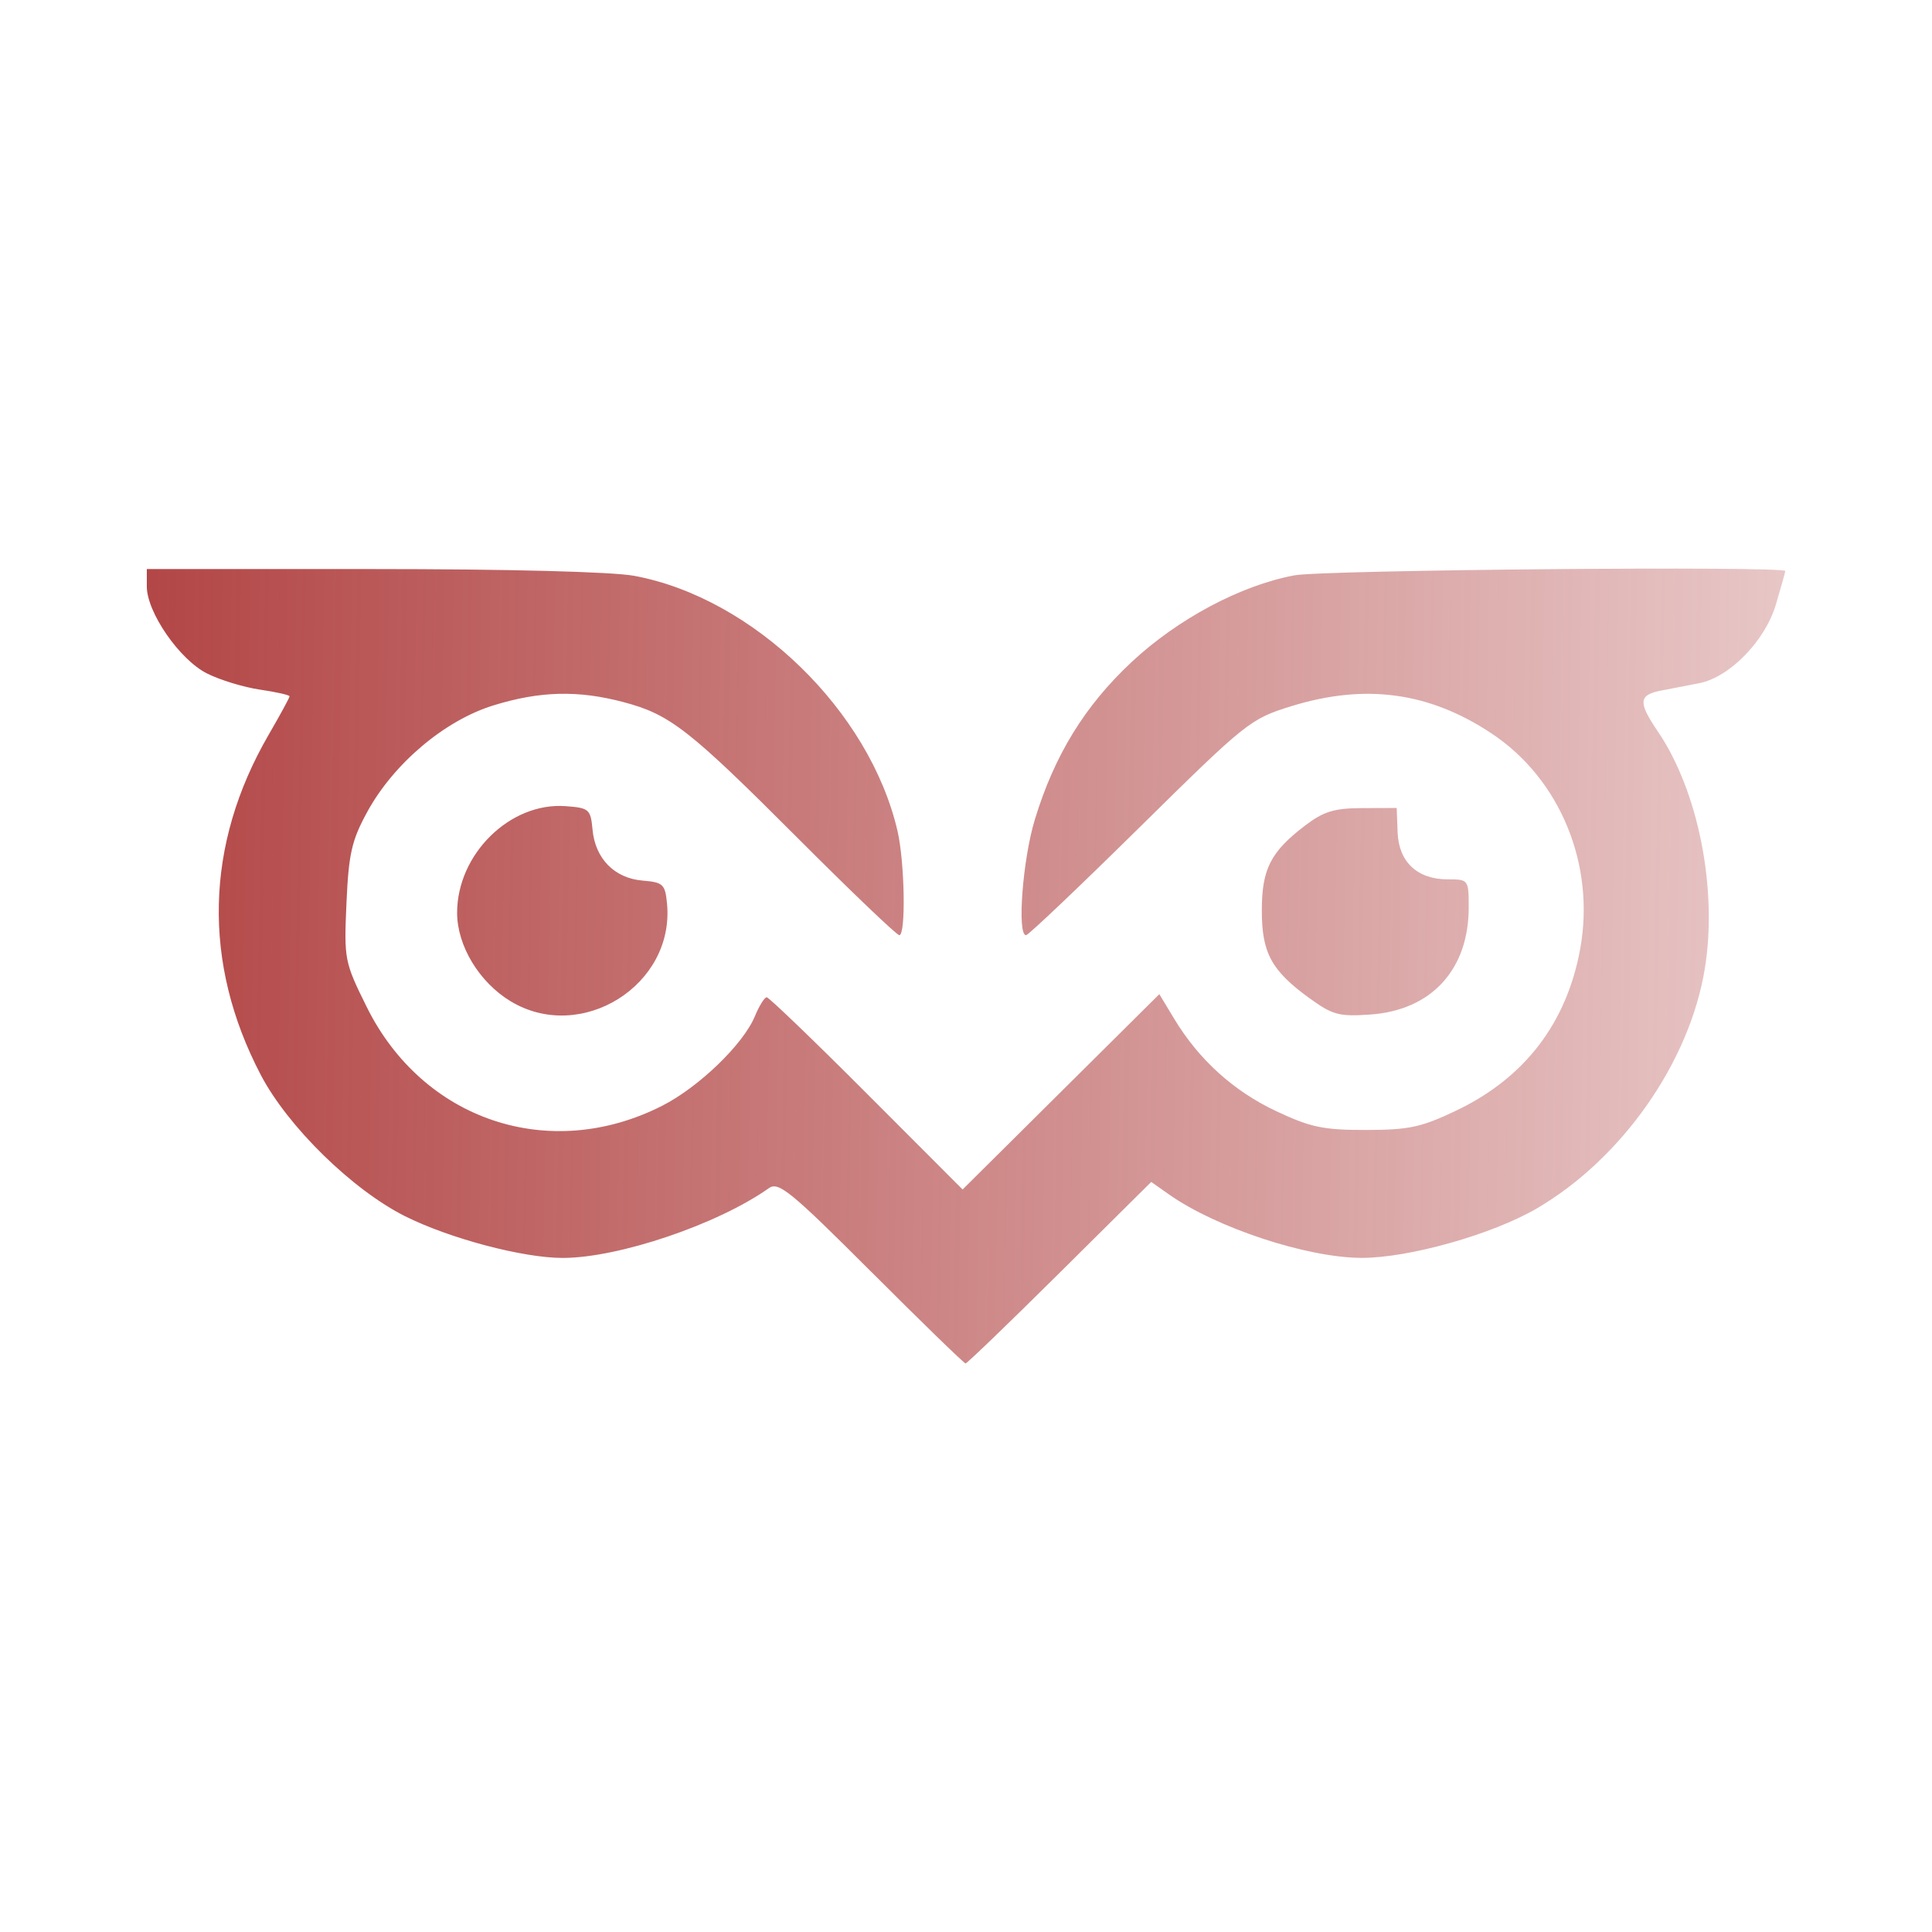 <?xml version="1.0" encoding="UTF-8" standalone="no"?>
<svg
   xmlns:dc="http://purl.org/dc/elements/1.1/"
   xmlns:cc="http://creativecommons.org/ns#"
   xmlns:rdf="http://www.w3.org/1999/02/22-rdf-syntax-ns#"
   xmlns:svg="http://www.w3.org/2000/svg"
   xmlns="http://www.w3.org/2000/svg"
   xmlns:xlink="http://www.w3.org/1999/xlink"
   xmlns:sodipodi="http://sodipodi.sourceforge.net/DTD/sodipodi-0.dtd"
   xmlns:inkscape="http://www.inkscape.org/namespaces/inkscape"
   width="94.343mm"
   height="94.343mm"
   viewBox="0 0 94.343 94.343"
   version="1.1"
   id="svg8"
   inkscape:version="1.0.1 (1.0.1+r74)"
   sodipodi:docname="logo.svg"
   inkscape:export-filename="/home/carlos/Dropbox/Data_Science/Web-scrapping/Owl-Project/logo.png"
   inkscape:export-xdpi="96"
   inkscape:export-ydpi="96">
  <defs
     id="defs2">
    <linearGradient
       inkscape:collect="always"
       id="linearGradient879">
      <stop
         style="stop-color:#b34747;stop-opacity:1;"
         offset="0"
         id="stop875" />
      <stop
         style="stop-color:#b34747;stop-opacity:0;"
         offset="1"
         id="stop877" />
    </linearGradient>
    <linearGradient
       inkscape:collect="always"
       xlink:href="#linearGradient879"
       id="linearGradient881"
       x1="61.44"
       y1="63.566"
       x2="161.954"
       y2="65.358"
       gradientUnits="userSpaceOnUse"
       gradientTransform="matrix(1.145,0,0,1.145,-13.657,-9.615)" />
  </defs>
  <sodipodi:namedview
     id="base"
     pagecolor="#ffffff"
     bordercolor="#666666"
     borderopacity="1.0"
     inkscape:pageopacity="0.0"
     inkscape:pageshadow="2"
     inkscape:zoom="0.49497475"
     inkscape:cx="291.92342"
     inkscape:cy="513.29045"
     inkscape:document-units="mm"
     inkscape:current-layer="layer1"
     inkscape:document-rotation="0"
     showgrid="false"
     fit-margin-top="0"
     fit-margin-left="0"
     fit-margin-right="0"
     fit-margin-bottom="0"
     inkscape:window-width="1713"
     inkscape:window-height="747"
     inkscape:window-x="-256"
     inkscape:window-y="274"
     inkscape:window-maximized="0"
     inkscape:snap-global="false" />
  <g
     inkscape:label="Layer 1"
     inkscape:groupmode="layer"
     id="layer1"
     transform="translate(-49.548,-16.021)">
    <path
       style="fill:url(#linearGradient881);fill-opacity:1;stroke-width:0.303"
       d="m 92.097,78.131 c -3.93,-3.93 -4.533,-4.423 -4.999,-4.093 -2.507,1.774 -7.343,3.41 -10.077,3.41 -1.933,0 -5.507,-0.945 -7.681,-2.031 -2.576,-1.287 -5.736,-4.38 -7.059,-6.909 -2.86,-5.468 -2.726,-11.243 0.386,-16.608 0.561,-0.967 1.02,-1.811 1.02,-1.876 0,-0.064 -0.648,-0.211 -1.44,-0.327 -0.792,-0.115 -1.958,-0.471 -2.592,-0.79 C 58.314,48.231 56.717,45.922 56.717,44.659 v -0.85 h 11.006 c 6.637,0 11.714,0.131 12.79,0.33 5.818,1.075 11.508,6.591 12.864,12.47 0.352,1.527 0.412,5.082 0.086,5.079 -0.125,-9.74e-4 -2.341,-2.119 -4.925,-4.706 -5.338,-5.346 -6.263,-6.069 -8.529,-6.672 -2.227,-0.593 -4.09,-0.547 -6.368,0.157 -2.378,0.734 -4.87,2.838 -6.16,5.201 -0.759,1.39 -0.907,2.039 -1.014,4.449 -0.122,2.75 -0.098,2.879 0.981,5.06 2.746,5.555 8.927,7.632 14.425,4.846 1.796,-0.91 3.97,-3.006 4.537,-4.376 0.211,-0.51 0.471,-0.927 0.578,-0.927 0.107,0 2.303,2.112 4.88,4.693 l 4.686,4.693 4.803,-4.769 4.803,-4.769 0.731,1.21 c 1.202,1.991 2.896,3.524 4.976,4.503 1.682,0.791 2.31,0.923 4.394,0.919 2.103,-0.003 2.703,-0.134 4.434,-0.965 3.318,-1.592 5.363,-4.272 6.019,-7.887 0.744,-4.104 -0.98,-8.289 -4.332,-10.513 -3.046,-2.021 -6.164,-2.445 -9.775,-1.33 -2.002,0.618 -2.205,0.781 -7.405,5.91 -2.941,2.901 -5.438,5.274 -5.55,5.274 -0.447,0 -0.166,-3.696 0.43,-5.65 0.956,-3.138 2.436,-5.549 4.716,-7.681 2.256,-2.11 5.321,-3.745 7.951,-4.241 1.43,-0.269 23.976,-0.468 23.976,-0.211 0,0.053 -0.205,0.788 -0.456,1.633 -0.529,1.78 -2.261,3.556 -3.752,3.845 -0.519,0.101 -1.352,0.262 -1.852,0.359 -1.105,0.213 -1.133,0.567 -0.159,2 1.974,2.905 2.923,7.692 2.293,11.57 -0.742,4.573 -4.047,9.289 -8.214,11.723 -2.169,1.267 -6.254,2.417 -8.554,2.409 -2.666,-0.009 -7.088,-1.469 -9.408,-3.104 l -0.858,-0.605 -4.468,4.432 c -2.457,2.438 -4.527,4.432 -4.598,4.432 -0.072,0 -2.141,-2.011 -4.599,-4.469 z M 74.478,64.912 c -1.529,-0.926 -2.606,-2.706 -2.608,-4.312 -0.004,-2.867 2.585,-5.414 5.3,-5.213 1.147,0.085 1.22,0.149 1.313,1.15 0.131,1.413 1.071,2.37 2.44,2.484 1.007,0.084 1.107,0.178 1.197,1.125 0.381,3.99 -4.202,6.848 -7.642,4.766 z M 113.474,64.753 c -1.847,-1.346 -2.309,-2.202 -2.309,-4.276 0,-2.015 0.431,-2.861 2.11,-4.141 0.906,-0.691 1.424,-0.849 2.794,-0.854 l 1.682,-0.006 0.045,1.186 c 0.054,1.448 0.96,2.299 2.445,2.299 1.016,0 1.027,0.014 1.027,1.373 0,3.035 -1.822,5.019 -4.803,5.228 -1.531,0.108 -1.848,0.022 -2.99,-0.81 z"
       id="path24" />
  </g>
</svg>
